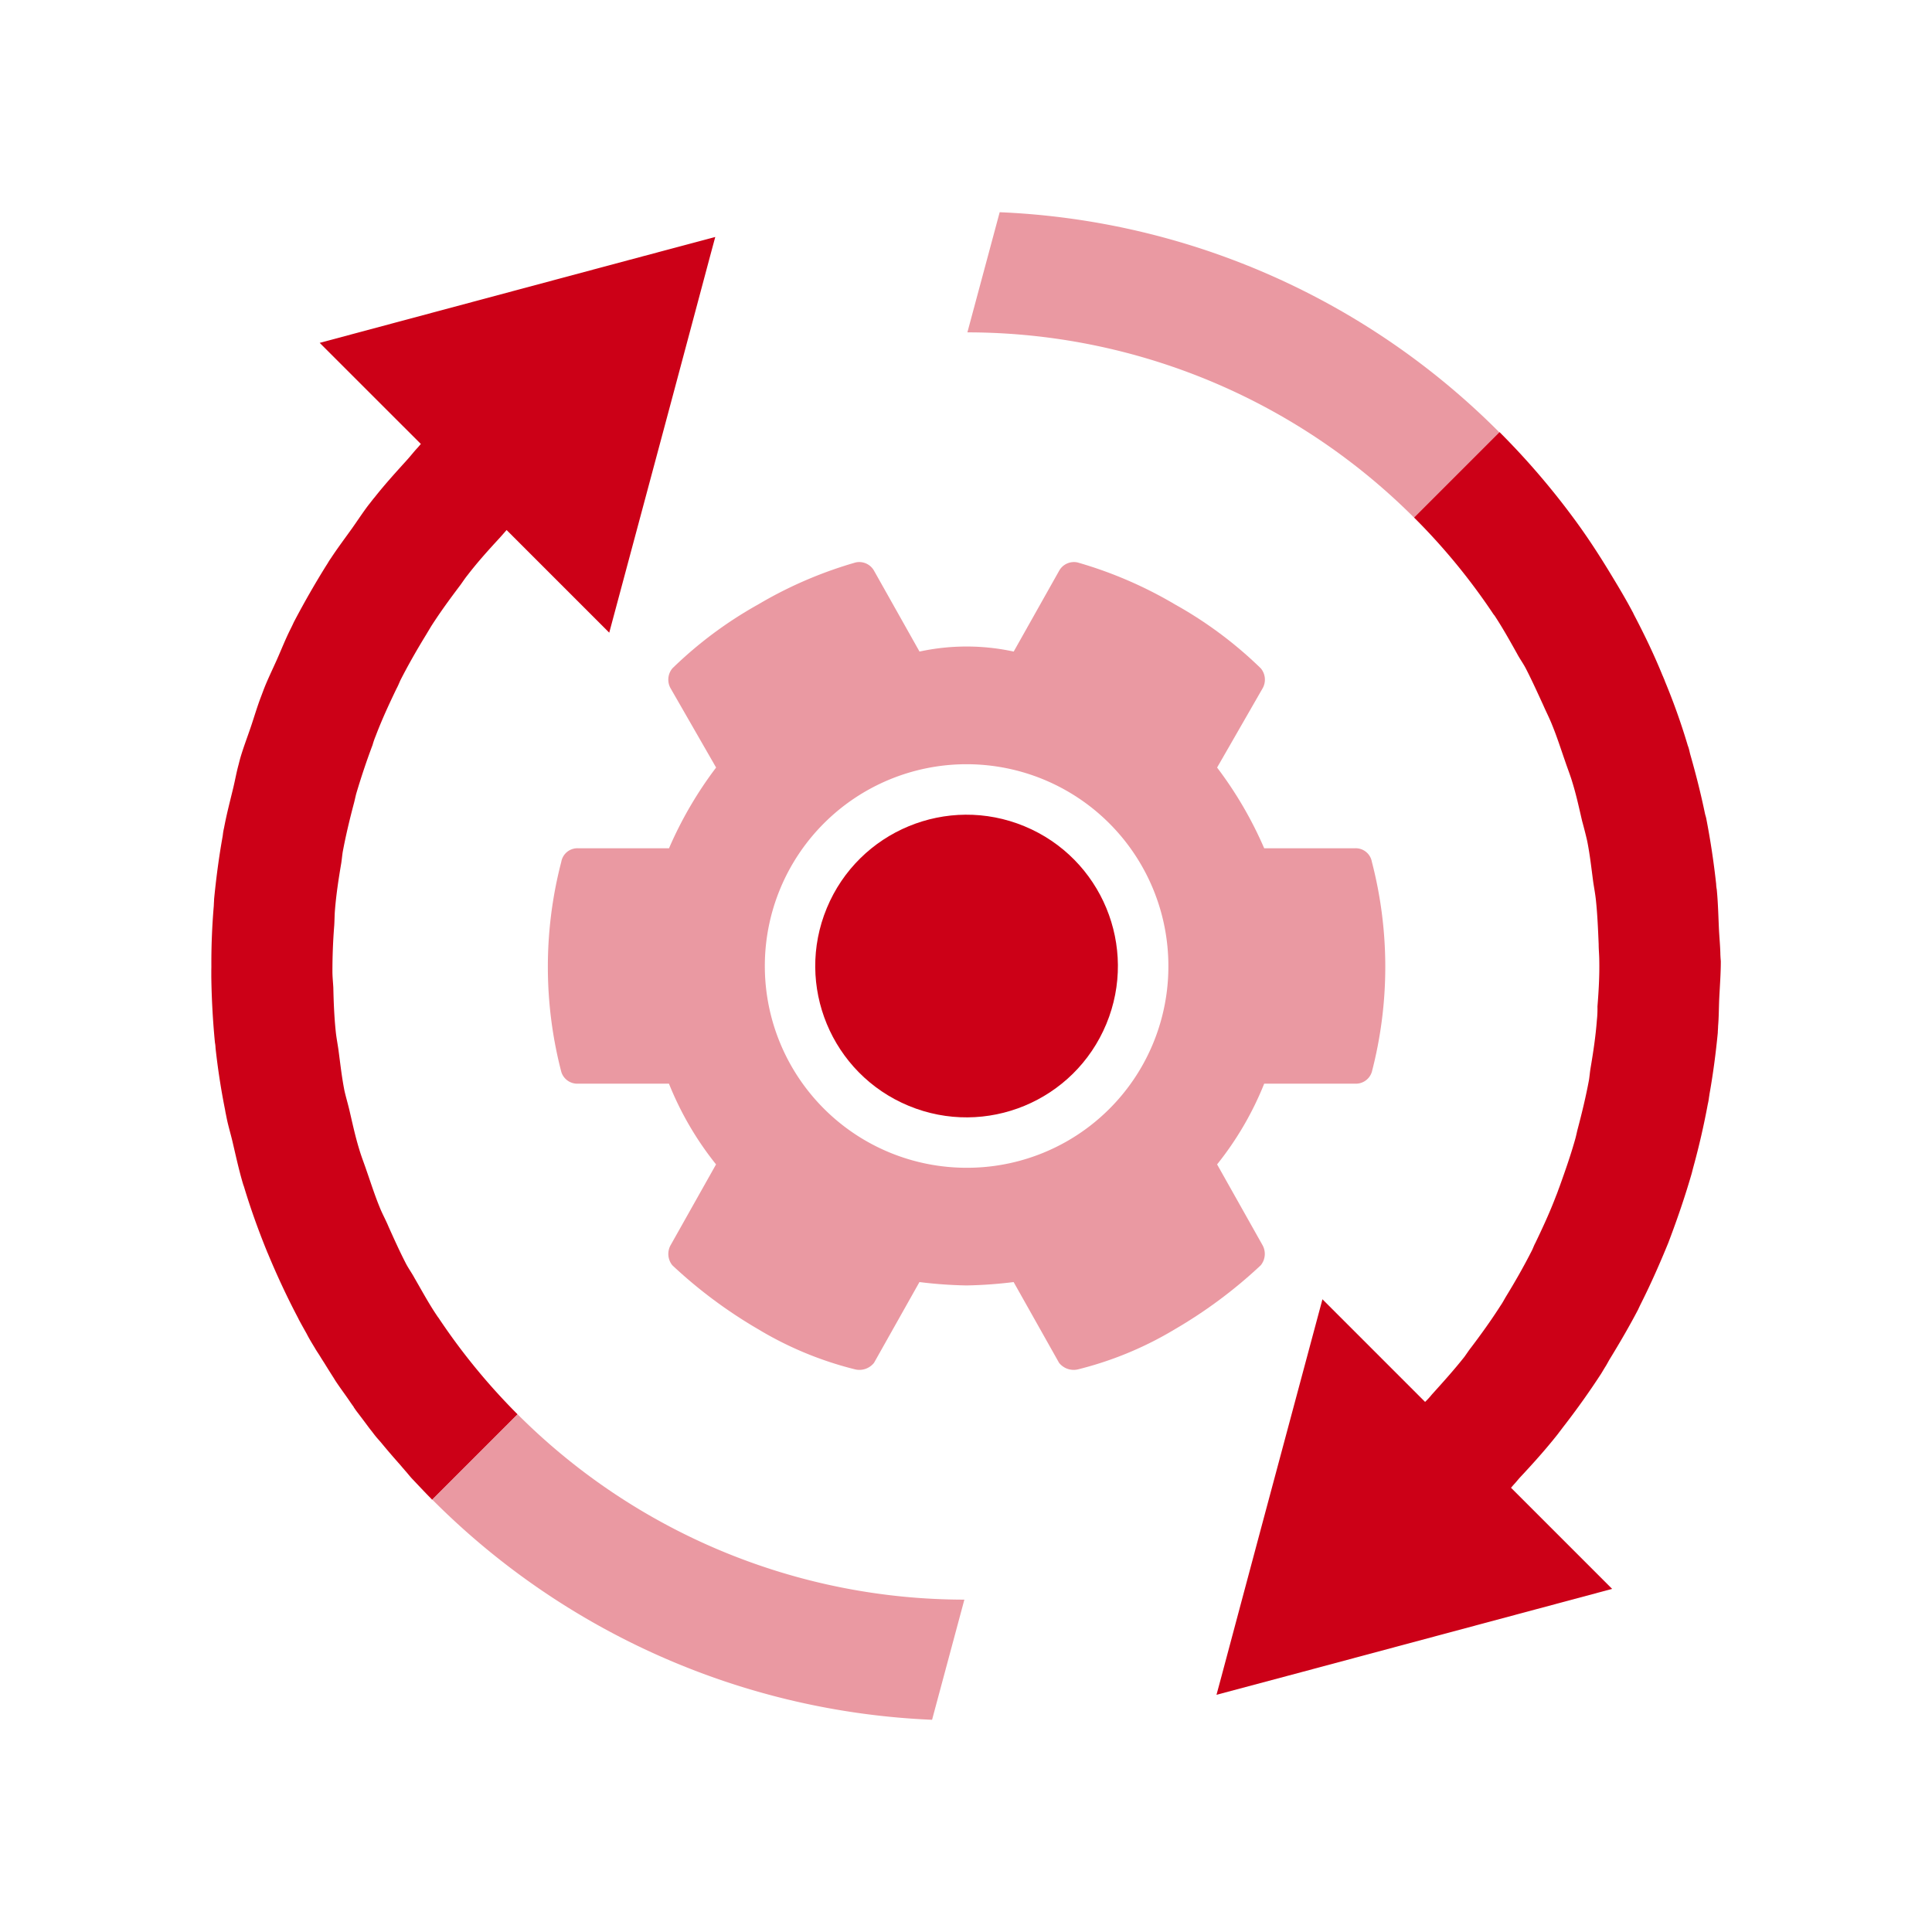 <svg id="Layer_1" data-name="Layer 1" xmlns="http://www.w3.org/2000/svg" viewBox="0 0 32 32"><defs><style>.cls-1,.cls-2,.cls-3{fill:#cc0017;}.cls-2,.cls-3{opacity:0.4;}.cls-2{isolation:isolate;}</style></defs><circle class="cls-1" cx="16.009" cy="16" r="2.506" transform="translate(-4.899 24.668) rotate(-67.5)"/><path class="cls-2" d="M20.911,20.623l-.752-1.337a5.266,5.266,0,0,0,.78-1.337h1.504a.277.277,0,0,0,.279-.195,6.913,6.913,0,0,0,0-3.481.271.271,0,0,0-.279-.223h-1.504a6.44,6.44,0,0,0-.78-1.337l.752-1.309a.292.292,0,0,0-.028-.334,6.734,6.734,0,0,0-1.42-1.058,6.91,6.91,0,0,0-1.615-.696.28.28,0,0,0-.306.139l-.752,1.337a3.679,3.679,0,0,0-1.56,0l-.752-1.337a.28.28,0,0,0-.306-.139,6.909,6.909,0,0,0-1.615.696,6.734,6.734,0,0,0-1.42,1.058.292.292,0,0,0-.028.334l.752,1.309a6.444,6.444,0,0,0-.78,1.337H9.576a.271.271,0,0,0-.279.223,6.91,6.91,0,0,0,0,3.481.277.277,0,0,0,.279.195H11.08a5.269,5.269,0,0,0,.78,1.337l-.752,1.337a.298.298,0,0,0,.028.334,7.852,7.852,0,0,0,1.42,1.058,5.833,5.833,0,0,0,1.615.668.309.309,0,0,0,.306-.111l.752-1.337a7.328,7.328,0,0,0,.78.056,7.324,7.324,0,0,0,.78-.056l.752,1.337a.309.309,0,0,0,.306.111,5.834,5.834,0,0,0,1.615-.668,7.851,7.851,0,0,0,1.42-1.058A.298.298,0,0,0,20.911,20.623Zm-4.902-1.281A3.342,3.342,0,1,1,19.352,16,3.334,3.334,0,0,1,16.009,19.342Z"/><path class="cls-3" d="M24.834,7.161A12.41,12.41,0,0,0,16.558,3.515l-.535,1.99A10.466,10.466,0,0,1,23.424,8.576V8.571Z"/><path class="cls-3" d="M8.571,23.429l-1.41,1.41a12.419,12.419,0,0,0,8.277,3.646l.535-1.99a10.466,10.466,0,0,1-7.401-3.071Z"/><path class="cls-1" d="M28.496,15.833l-.001-.016c-.002-.143-.017-.287-.024-.431-.01-.218-.015-.437-.036-.654a.553.553,0,0,1-.01-.09c-.04-.365-.095-.73-.165-1.09-.003-.013-.006-.025-.01-.038s-.007-.025-.01-.037c-.068-.329-.151-.656-.243-.978-.01-.035-.016-.072-.027-.107l-.003-.01c-.005-.017-.013-.033-.017-.05l-.005-.017A10.729,10.729,0,0,0,27.583,11.3c-.007-.016-.012-.032-.018-.048a.244.244,0,0,1-.015-.035l-.016-.036c-.135-.331-.291-.657-.46-.98-.009-.016-.016-.033-.025-.05,0-.005,0-.005-.005-.01-.083-.157-.177-.309-.267-.463.09.154.185.306.268.463-.111-.21-.234-.414-.358-.619-.192-.318-.395-.631-.619-.934a12.553,12.553,0,0,0-1.231-1.431l-.001.001.002.002h-.004l-1.41,1.41v.005a10.392,10.392,0,0,1,1.3,1.58.27.27,0,0,0,.03.04c.135.205.255.42.375.635.045.085.105.165.15.255.1.195.19.395.28.59.05.115.105.22.15.335.08.195.145.4.215.6.04.12.085.23.12.35.065.21.11.42.16.635.03.11.06.225.085.335.045.225.07.455.1.68.015.1.035.205.045.305.025.24.035.485.045.725,0,.09.01.18.01.27.005.255-.01.51-.03.76a1.734,1.734,0,0,1-.01.23c-.02.265-.06.53-.105.795-.01.06-.015.125-.025.19-.05.27-.115.54-.185.805-.015.055-.025.11-.04.165-.075.27-.17.54-.265.805-.02.05-.035.1-.055.145-.1.265-.22.525-.345.785-.025.045-.04.095-.065.14-.13.255-.27.5-.42.745-.03.05-.055.1-.09.15-.15.235-.315.465-.485.69-.04.05-.075.105-.115.16-.17.215-.355.42-.54.625a1.198,1.198,0,0,1-.11.12l-1.7-1.7-1.01,3.766-.365,1.365-.295,1.105-.085.315,1.425-.38,0,0,5.128-1.374-1.675-1.675c.017-.018.032-.038.049-.056l-.007.008.007-.008c.036-.038.067-.079.102-.117.215-.23.425-.464.618-.708.03-.04.064-.084.094-.124l.001-.001.003-.004q.336-.433.627-.881c.022-.036.044-.074.067-.111l.009-.014c.024-.039.044-.08.068-.119.164-.268.323-.541.467-.816.02-.045.04-.085.06-.125.16-.32.305-.65.44-.98l.045-.12c.125-.335.24-.675.34-1.02.007-.025.014-.053.021-.081l.009-.034c.095-.345.175-.695.24-1.045a.924.924,0,0,0,.02-.115c.005-.025.007-.05.012-.074.058-.33.101-.661.133-.991,0-.015.001-.031.002-.046.001-.021.003-.041.003-.064.013-.15.012-.304.019-.456.01-.206.026-.412.026-.619C28.5,15.893,28.497,15.863,28.496,15.833Z"/><path class="cls-1" d="M8.571,23.424a10.477,10.477,0,0,1-1.3-1.585c-.005-.01-.02-.025-.025-.035-.14-.205-.255-.42-.38-.635-.045-.085-.105-.165-.15-.255-.1-.195-.19-.395-.28-.595-.045-.11-.105-.215-.15-.33-.08-.195-.145-.4-.215-.6-.04-.12-.085-.23-.12-.35-.065-.21-.11-.42-.16-.635-.025-.11-.06-.225-.085-.335-.045-.225-.07-.455-.1-.68-.015-.105-.035-.205-.045-.305-.025-.24-.035-.485-.04-.725-.005-.09-.015-.18-.015-.27,0-.255.01-.51.03-.76.005-.08.005-.155.01-.23.02-.265.06-.53.105-.795.01-.06.015-.125.025-.19.05-.27.115-.54.185-.805.015-.055.025-.11.04-.165.08-.27.17-.54.27-.805a1.242,1.242,0,0,1,.05-.145c.1-.265.22-.525.345-.785.025-.045.045-.095.065-.14.13-.255.27-.5.42-.745l.09-.15c.15-.235.315-.46.485-.685.04-.055.075-.11.12-.165.165-.215.35-.42.535-.62.04-.045.07-.08.11-.125l1.7,1.7,1.01-3.766.365-1.365L11.762,4.24l.085-.315-1.424.38h0L5.295,5.679,6.971,7.354c-.012.012-.022.025-.033.038l-.017.019c-.064.068-.121.143-.184.212-.182.201-.364.401-.531.613-.024.027-.046.057-.068.085-.01.013-.021.027-.032.04-.099.13-.186.265-.28.397-.116.162-.237.323-.345.488a.942.942,0,0,0-.052.081c-.009.015-.019.03-.028.044-.19.305-.37.62-.535.935-.02.045-.04.085-.06.125-.081.162-.146.329-.22.495-.072.162-.151.322-.215.486l-.045.12c-.065.168-.115.341-.173.512s-.122.337-.172.508c-.01.035-.02.075-.03.115-.035.127-.057.256-.088.384-.053.22-.111.44-.152.661a.928.928,0,0,0-.02.115l-.004.028c-.062.346-.107.692-.141,1.038,0,.028-.003.057-.004.087l-.001.023-.002.024c-.027.326-.04.655-.038.985,0,.022-.001.044-.001.066v.105c.005.36.025.725.06,1.085a.551.551,0,0,1,.01.09c.037.34.089.679.156,1.015.005.025.008.05.014.075l.015.075c.026.127.064.252.094.378.056.237.107.476.176.707.005.02.015.04.02.06.109.361.237.716.38,1.067l.005.013a.25.25,0,0,1,.015.034l0,0c.148.355.311.705.493,1.05l.007.015.004.008.001.002c.04.075.085.155.13.235.04.08.09.16.135.235.027.048.061.095.09.143.021.035.043.069.065.103.046.075.093.15.141.225l.007.011c.015.023.028.046.043.069.051.077.106.153.16.229l.036.051c.035.05.068.101.104.149,0,.005,0,.01.005.01a1.001,1.001,0,0,0,.065.09c.025.034.052.068.077.102l.024.032c.038.05.074.101.114.151.025.03.045.06.07.09.035.045.076.086.111.13.101.123.206.243.312.363.014.016.027.033.042.049l.028.033c.04.044.076.092.117.136.102.107.201.214.307.321l.025.027.001-.002-.002-.002h.003l1.41-1.41Z"/></svg>